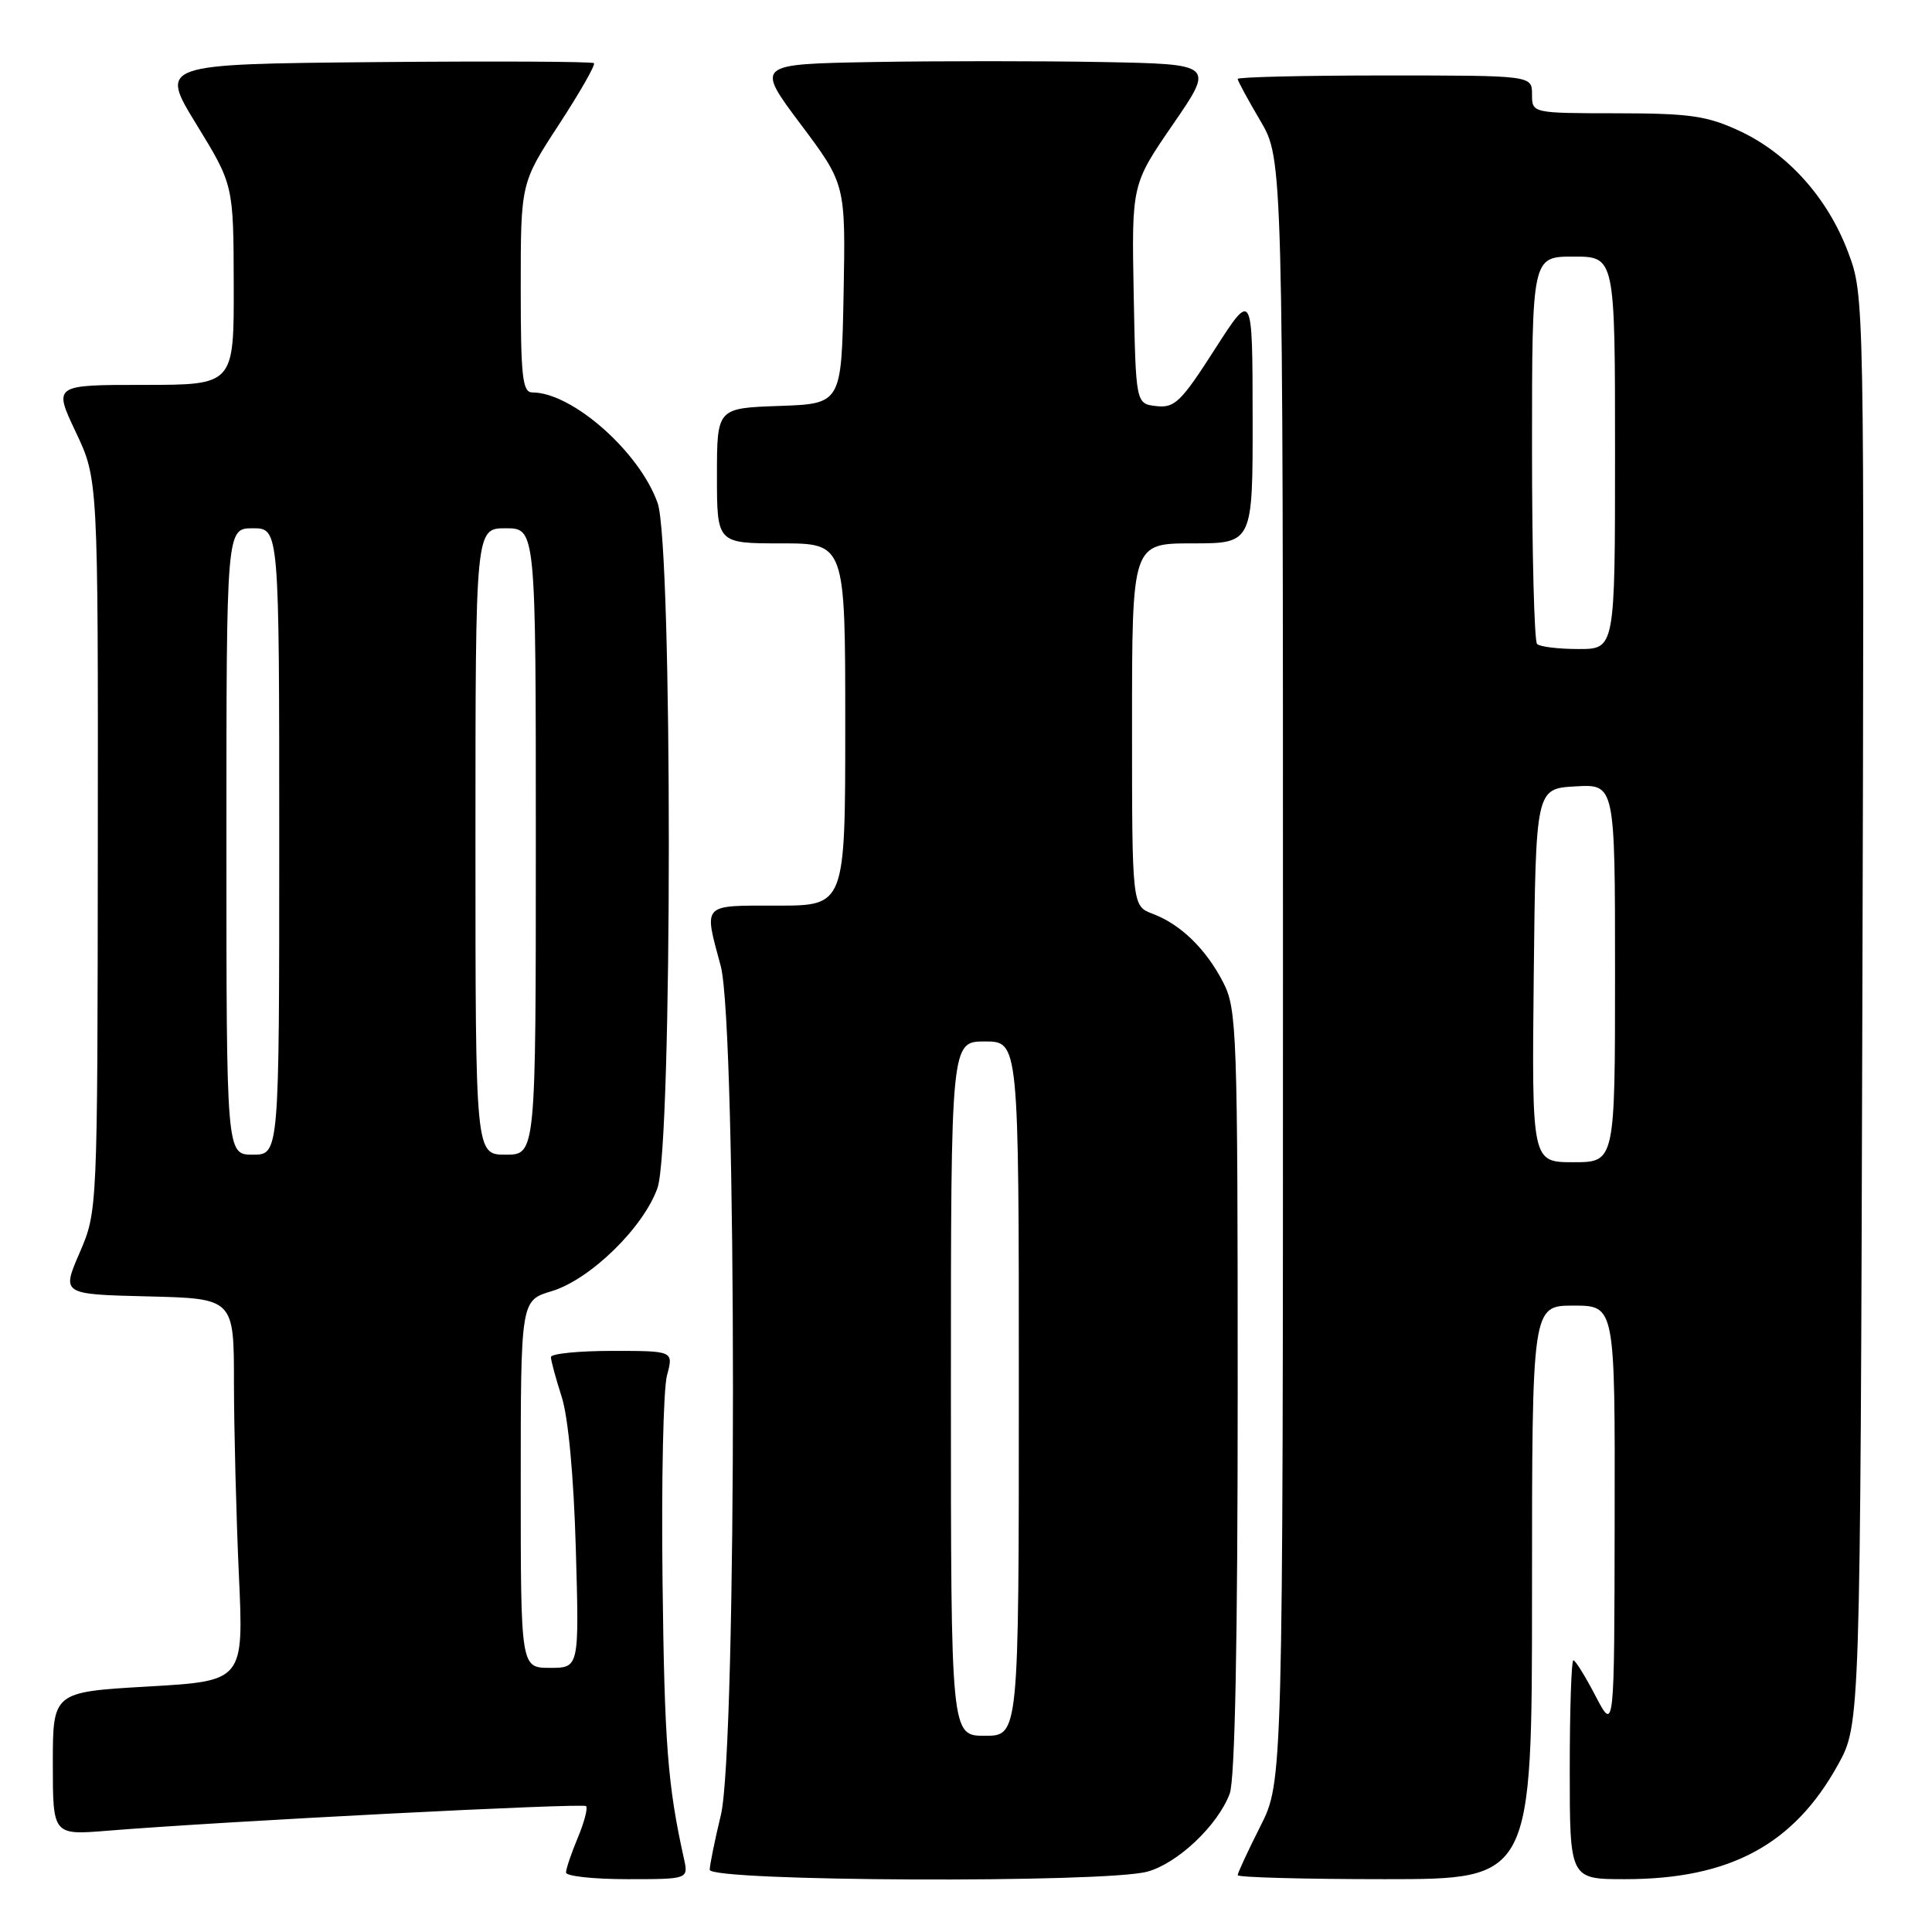 <?xml version="1.0" encoding="UTF-8" standalone="no"?>
<!DOCTYPE svg PUBLIC "-//W3C//DTD SVG 1.1//EN" "http://www.w3.org/Graphics/SVG/1.1/DTD/svg11.dtd" >
<svg xmlns="http://www.w3.org/2000/svg" xmlns:xlink="http://www.w3.org/1999/xlink" version="1.1" viewBox="0 0 256 256">
 <g >
 <path fill="currentColor"
d=" M 90.62 246.25 C 88.47 236.58 88.04 231.01 87.79 209.50 C 87.63 196.30 87.89 184.04 88.38 182.25 C 89.25 179.00 89.25 179.00 81.12 179.00 C 76.66 179.00 73.00 179.37 73.00 179.82 C 73.00 180.27 73.64 182.64 74.42 185.07 C 75.30 187.79 76.02 195.59 76.30 205.25 C 76.75 221.00 76.75 221.00 72.88 221.00 C 69.00 221.00 69.00 221.00 69.00 196.66 C 69.00 172.32 69.00 172.32 73.09 171.09 C 78.19 169.56 85.27 162.66 87.12 157.41 C 89.11 151.77 89.13 72.29 87.14 66.66 C 84.75 59.88 75.82 52.00 70.54 52.00 C 69.23 52.00 69.00 49.95 69.00 38.13 C 69.00 24.26 69.00 24.26 74.05 16.52 C 76.83 12.26 78.93 8.59 78.70 8.37 C 78.48 8.15 65.44 8.09 49.72 8.23 C 21.13 8.50 21.13 8.50 26.04 16.50 C 30.94 24.50 30.94 24.50 30.97 37.75 C 31.00 51.00 31.00 51.00 19.04 51.00 C 7.08 51.00 7.08 51.00 10.04 57.25 C 13.00 63.50 13.00 63.50 12.96 112.00 C 12.92 160.50 12.92 160.50 10.55 166.00 C 8.17 171.50 8.17 171.50 19.59 171.78 C 31.00 172.06 31.00 172.06 31.00 183.28 C 31.01 189.45 31.30 200.85 31.65 208.62 C 32.30 222.74 32.30 222.74 19.65 223.47 C 7.00 224.20 7.00 224.20 7.00 233.69 C 7.00 243.17 7.00 243.17 14.25 242.58 C 29.59 241.33 77.22 238.89 77.66 239.32 C 77.91 239.58 77.42 241.46 76.56 243.51 C 75.70 245.57 75.00 247.64 75.00 248.12 C 75.00 248.60 78.65 249.00 83.12 249.00 C 91.23 249.00 91.23 249.00 90.62 246.25 Z  M 152.04 248.00 C 156.07 246.89 161.36 241.87 162.94 237.68 C 163.64 235.84 164.00 217.55 164.00 184.40 C 164.00 136.75 163.89 133.71 162.10 130.21 C 159.81 125.76 156.48 122.50 152.75 121.09 C 150.00 120.05 150.00 120.05 150.00 96.02 C 150.00 72.00 150.00 72.00 158.00 72.00 C 166.00 72.00 166.00 72.00 165.98 55.25 C 165.96 38.50 165.96 38.50 160.95 46.31 C 156.50 53.26 155.64 54.09 153.22 53.81 C 150.50 53.50 150.50 53.50 150.22 38.97 C 149.95 24.44 149.95 24.44 155.43 16.47 C 160.91 8.50 160.91 8.50 146.02 8.22 C 137.83 8.07 124.15 8.07 115.63 8.22 C 100.13 8.50 100.13 8.50 106.09 16.46 C 112.05 24.41 112.05 24.41 111.78 38.96 C 111.50 53.50 111.50 53.50 103.25 53.79 C 95.00 54.08 95.00 54.08 95.00 63.04 C 95.00 72.00 95.00 72.00 103.50 72.00 C 112.00 72.00 112.00 72.00 112.00 96.00 C 112.00 120.00 112.00 120.00 103.00 120.00 C 92.90 120.00 93.25 119.63 95.50 128.00 C 97.65 136.01 97.67 231.60 95.52 240.50 C 94.72 243.80 94.06 247.06 94.04 247.75 C 93.99 249.31 146.51 249.54 152.04 248.00 Z  M 203.00 211.00 C 203.00 173.00 203.00 173.00 208.50 173.00 C 214.00 173.00 214.00 173.00 213.95 201.25 C 213.91 229.50 213.91 229.50 211.43 224.75 C 210.07 222.14 208.75 220.00 208.48 220.00 C 208.22 220.00 208.00 226.53 208.00 234.50 C 208.00 249.00 208.00 249.00 215.32 249.00 C 229.19 249.00 237.67 244.45 243.53 233.86 C 246.50 228.50 246.50 228.50 246.77 133.84 C 247.04 39.23 247.04 39.18 244.90 33.46 C 242.20 26.25 236.93 20.35 230.50 17.35 C 226.20 15.35 223.93 15.02 214.25 15.01 C 203.00 15.00 203.00 15.00 203.00 12.50 C 203.00 10.00 203.00 10.00 183.50 10.00 C 172.78 10.00 164.00 10.21 164.00 10.46 C 164.00 10.71 165.35 13.20 167.00 16.00 C 170.00 21.09 170.00 21.09 170.00 128.57 C 170.00 236.06 170.00 236.06 167.00 242.00 C 165.35 245.27 164.00 248.18 164.00 248.47 C 164.00 248.76 172.78 249.00 183.50 249.00 C 203.00 249.00 203.00 249.00 203.00 211.00 Z  M 30.00 111.50 C 30.00 70.00 30.00 70.00 33.50 70.00 C 37.00 70.00 37.00 70.00 37.00 111.50 C 37.00 153.00 37.00 153.00 33.50 153.00 C 30.00 153.00 30.00 153.00 30.00 111.50 Z  M 63.00 111.50 C 63.00 70.00 63.00 70.00 67.00 70.00 C 71.00 70.00 71.00 70.00 71.00 111.50 C 71.00 153.00 71.00 153.00 67.00 153.00 C 63.00 153.00 63.00 153.00 63.00 111.50 Z  M 126.00 184.00 C 126.00 138.00 126.00 138.00 130.50 138.00 C 135.00 138.00 135.00 138.00 135.00 184.00 C 135.00 230.00 135.00 230.00 130.50 230.00 C 126.00 230.00 126.00 230.00 126.00 184.00 Z  M 203.23 129.25 C 203.50 104.50 203.50 104.50 208.75 104.20 C 214.00 103.90 214.00 103.90 214.00 128.95 C 214.00 154.00 214.00 154.00 208.48 154.00 C 202.97 154.00 202.97 154.00 203.23 129.25 Z  M 203.67 85.33 C 203.30 84.97 203.00 73.27 203.00 59.33 C 203.00 34.00 203.00 34.00 208.50 34.00 C 214.00 34.00 214.00 34.00 214.00 60.00 C 214.00 86.00 214.00 86.00 209.17 86.00 C 206.51 86.00 204.03 85.70 203.67 85.33 Z "/>
</g>
</svg>